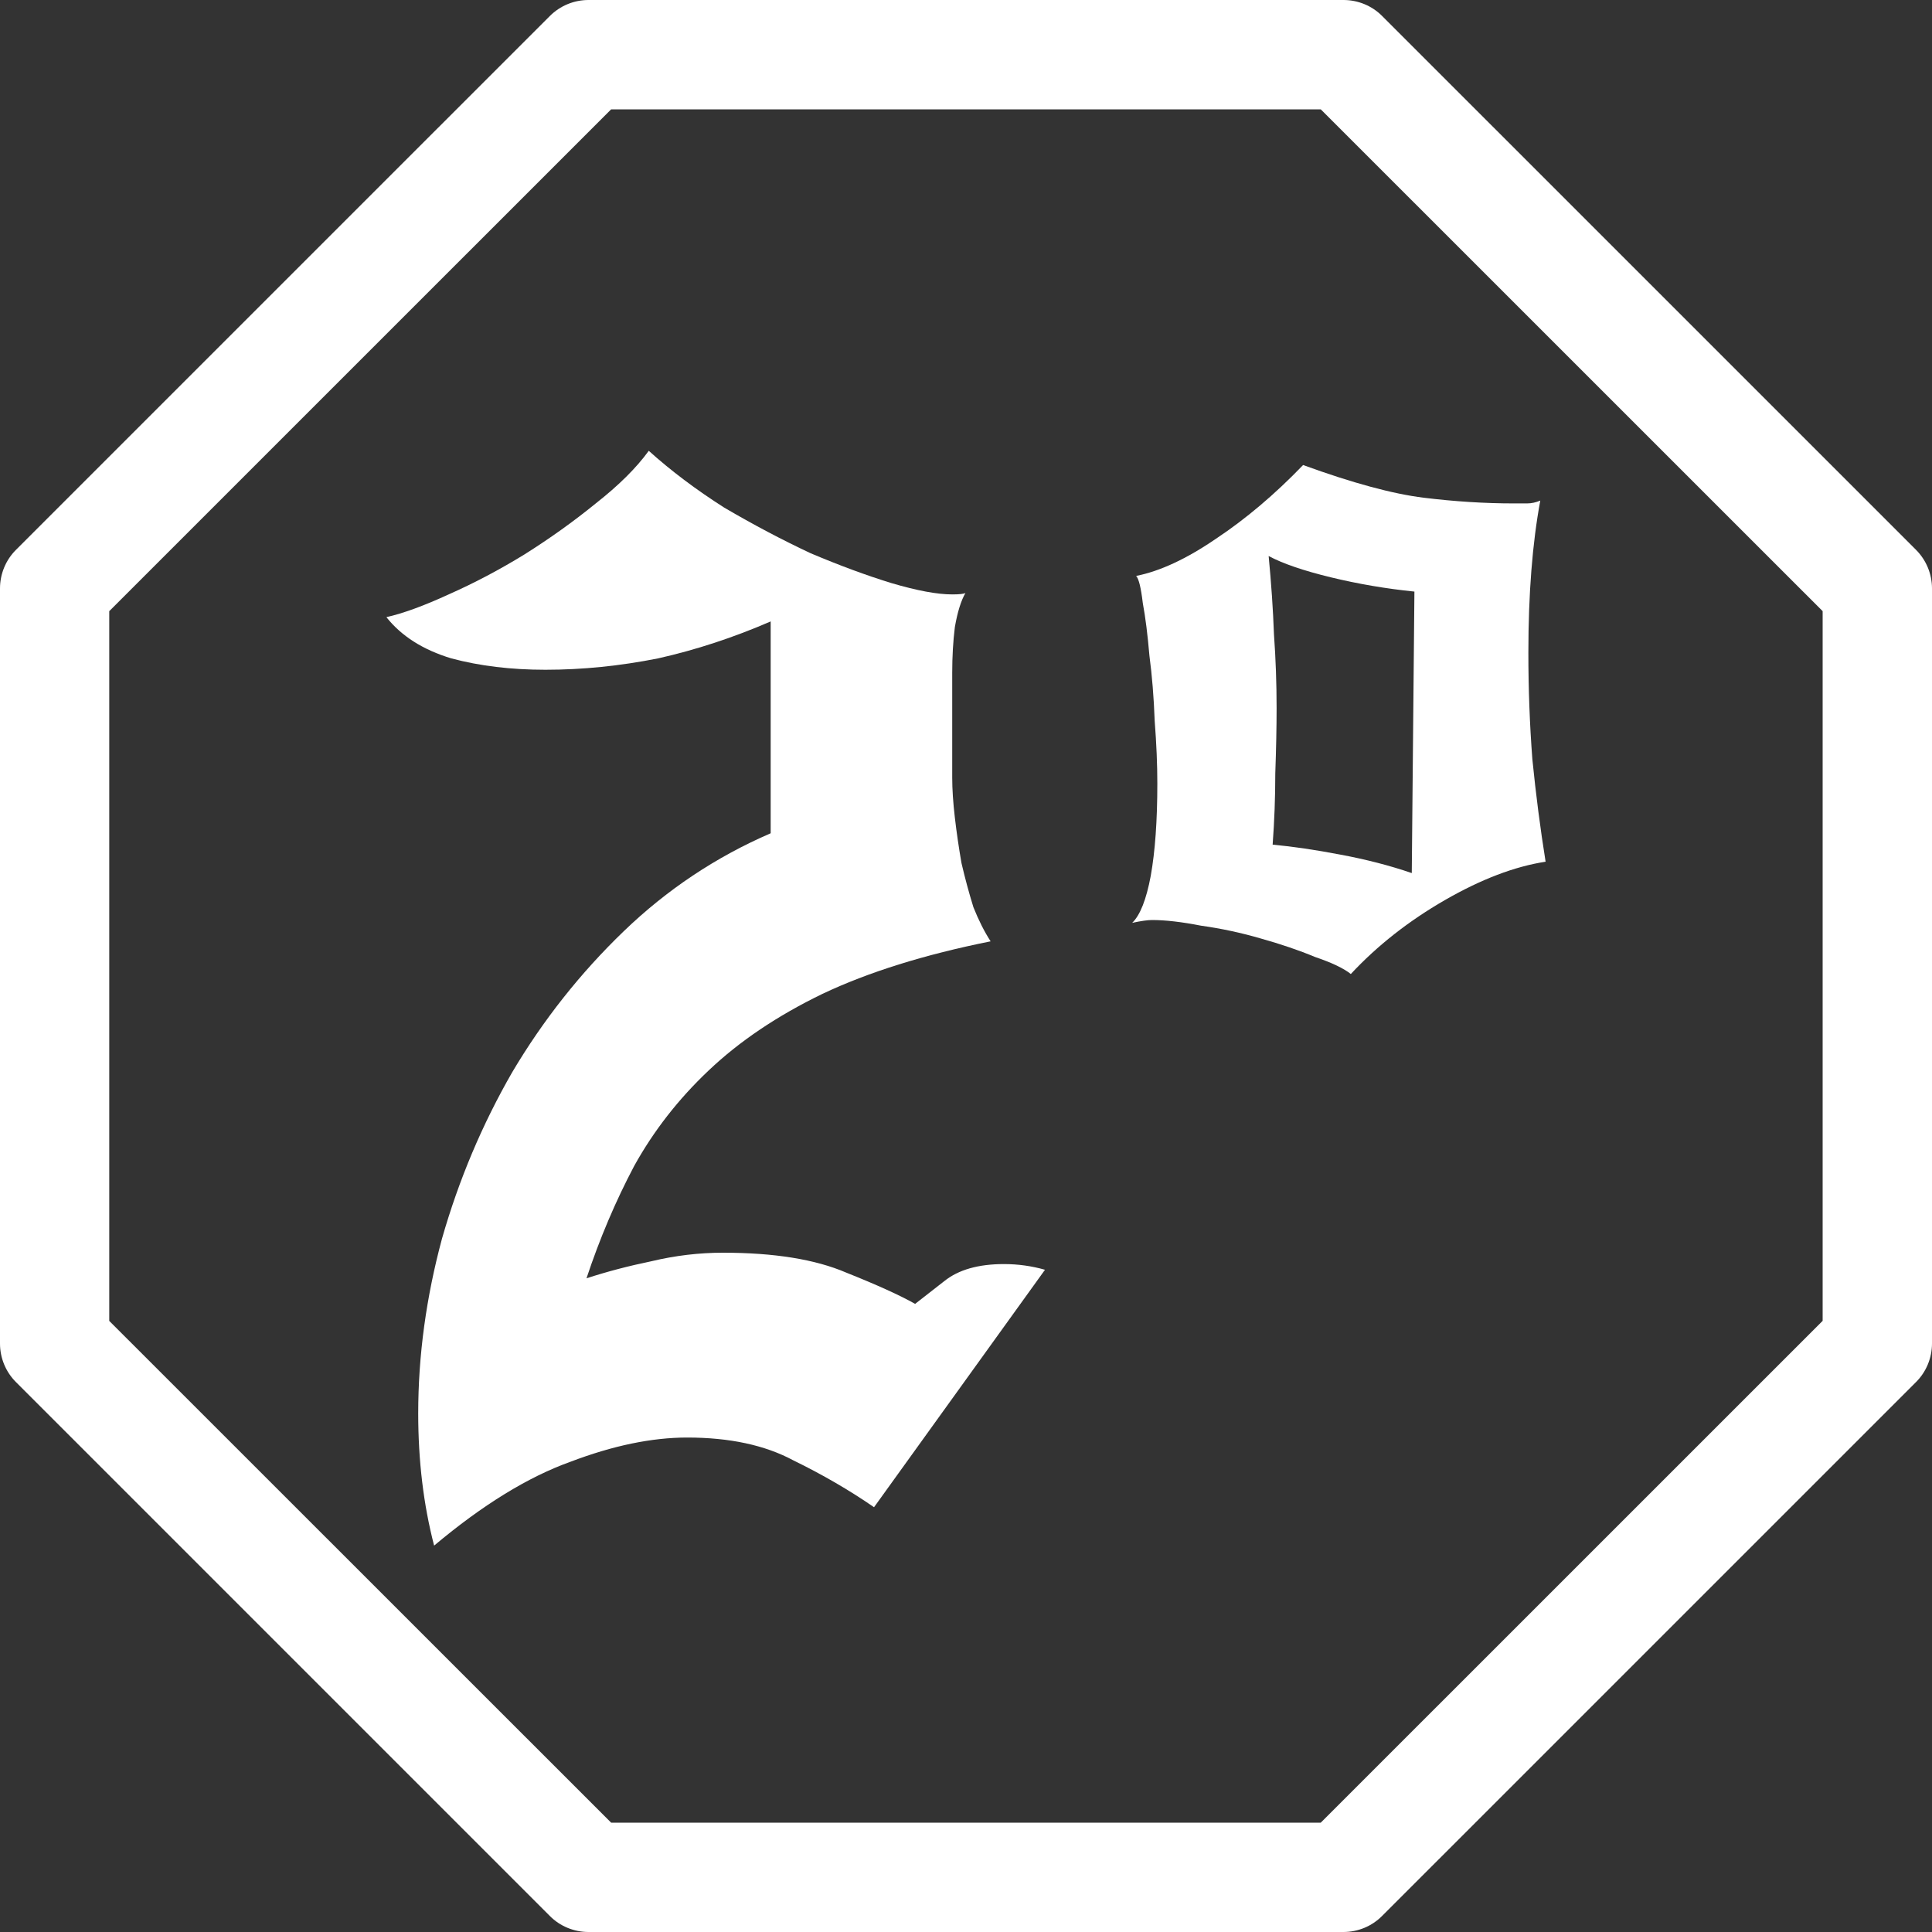 <svg width="inherit" height="inherit" viewBox="0 0 60 60" fill="none" xmlns="http://www.w3.org/2000/svg">
<rect x="0" y="0" width="60" height="60" fill="#333333" stroke="none"/>
<path d="M41.721 60H18.276C17.827 60 17.393 59.822 17.077 59.504L0.496 42.923C0.178 42.605 0 42.174 0 41.724V18.275C0 17.826 0.178 17.392 0.496 17.076L17.077 0.496C17.396 0.178 17.827 0 18.276 0H41.724C42.173 0 42.607 0.178 42.923 0.496L59.504 17.076C59.822 17.395 60 17.826 60 18.275V41.722C60 42.171 59.822 42.605 59.504 42.921L42.923 59.501C42.604 59.822 42.173 60 41.721 60ZM18.979 56.604H41.018L56.604 41.02V18.98L41.018 3.396H18.979L3.393 18.98V41.022L18.979 56.604Z" fill="white"/>
<path d="M40.469 14.442C42.005 15.001 43.254 15.339 44.214 15.457C45.174 15.575 46.107 15.634 47.012 15.634C47.177 15.634 47.314 15.634 47.424 15.634C47.561 15.634 47.698 15.604 47.835 15.546C47.589 16.87 47.465 18.445 47.465 20.27C47.465 21.389 47.506 22.493 47.589 23.582C47.698 24.671 47.835 25.731 48 26.761C47.04 26.908 45.997 27.306 44.872 27.953C43.748 28.601 42.774 29.366 41.951 30.249C41.731 30.073 41.361 29.896 40.84 29.72C40.346 29.514 39.783 29.322 39.152 29.145C38.549 28.969 37.931 28.836 37.3 28.748C36.697 28.63 36.189 28.572 35.778 28.572C35.641 28.572 35.435 28.601 35.161 28.66C35.407 28.424 35.599 27.939 35.737 27.203C35.874 26.437 35.942 25.481 35.942 24.332C35.942 23.744 35.915 23.096 35.86 22.39C35.833 21.654 35.778 20.977 35.696 20.358C35.641 19.711 35.572 19.166 35.49 18.725C35.435 18.254 35.366 17.974 35.284 17.886C36.025 17.739 36.848 17.356 37.753 16.738C38.686 16.119 39.591 15.354 40.469 14.442ZM43.926 18.372C43.048 18.283 42.184 18.136 41.333 17.93C40.483 17.724 39.838 17.503 39.399 17.268C39.481 18.121 39.536 18.931 39.564 19.696C39.619 20.462 39.646 21.227 39.646 21.992C39.646 22.581 39.632 23.258 39.605 24.023C39.605 24.759 39.578 25.495 39.523 26.231C40.154 26.29 40.853 26.393 41.621 26.54C42.417 26.688 43.158 26.879 43.844 27.114L43.926 18.372Z" fill="white"/>
<path d="M13.482 48C13.152 46.734 12.988 45.365 12.988 43.894C12.988 42.098 13.235 40.287 13.728 38.462C14.25 36.637 14.977 34.915 15.909 33.296C16.87 31.677 18.022 30.22 19.366 28.925C20.71 27.629 22.233 26.614 23.934 25.878V19.299C22.782 19.799 21.616 20.182 20.436 20.447C19.256 20.682 18.09 20.8 16.938 20.8C15.868 20.8 14.894 20.682 14.017 20.447C13.139 20.182 12.466 19.755 12 19.166C12.521 19.049 13.166 18.813 13.934 18.46C14.73 18.107 15.512 17.694 16.28 17.223C17.075 16.723 17.816 16.193 18.502 15.634C19.215 15.075 19.764 14.53 20.148 14C20.834 14.618 21.616 15.207 22.494 15.766C23.399 16.296 24.291 16.767 25.169 17.179C26.074 17.562 26.911 17.871 27.679 18.107C28.474 18.342 29.105 18.46 29.572 18.46C29.791 18.46 29.929 18.445 29.983 18.416C29.846 18.651 29.736 19.004 29.654 19.475C29.599 19.917 29.572 20.388 29.572 20.888V24.156C29.572 24.509 29.599 24.921 29.654 25.392C29.709 25.863 29.778 26.334 29.86 26.805C29.97 27.276 30.093 27.733 30.23 28.174C30.395 28.586 30.573 28.939 30.765 29.234C28.708 29.646 26.966 30.191 25.539 30.867C24.14 31.545 22.96 32.339 22 33.252C21.067 34.135 20.299 35.121 19.695 36.21C19.119 37.3 18.625 38.462 18.214 39.699C18.845 39.493 19.517 39.316 20.23 39.169C20.971 38.992 21.712 38.904 22.453 38.904C24.044 38.904 25.32 39.11 26.28 39.522C27.24 39.905 27.953 40.229 28.42 40.493C28.612 40.346 28.913 40.111 29.325 39.787C29.764 39.434 30.381 39.257 31.177 39.257C31.616 39.257 32.041 39.316 32.453 39.434L27.144 46.808C26.376 46.278 25.539 45.792 24.634 45.351C23.756 44.88 22.658 44.644 21.341 44.644C20.244 44.644 19.037 44.894 17.72 45.395C16.403 45.866 14.99 46.734 13.482 48Z" fill="white"/>
</svg>
